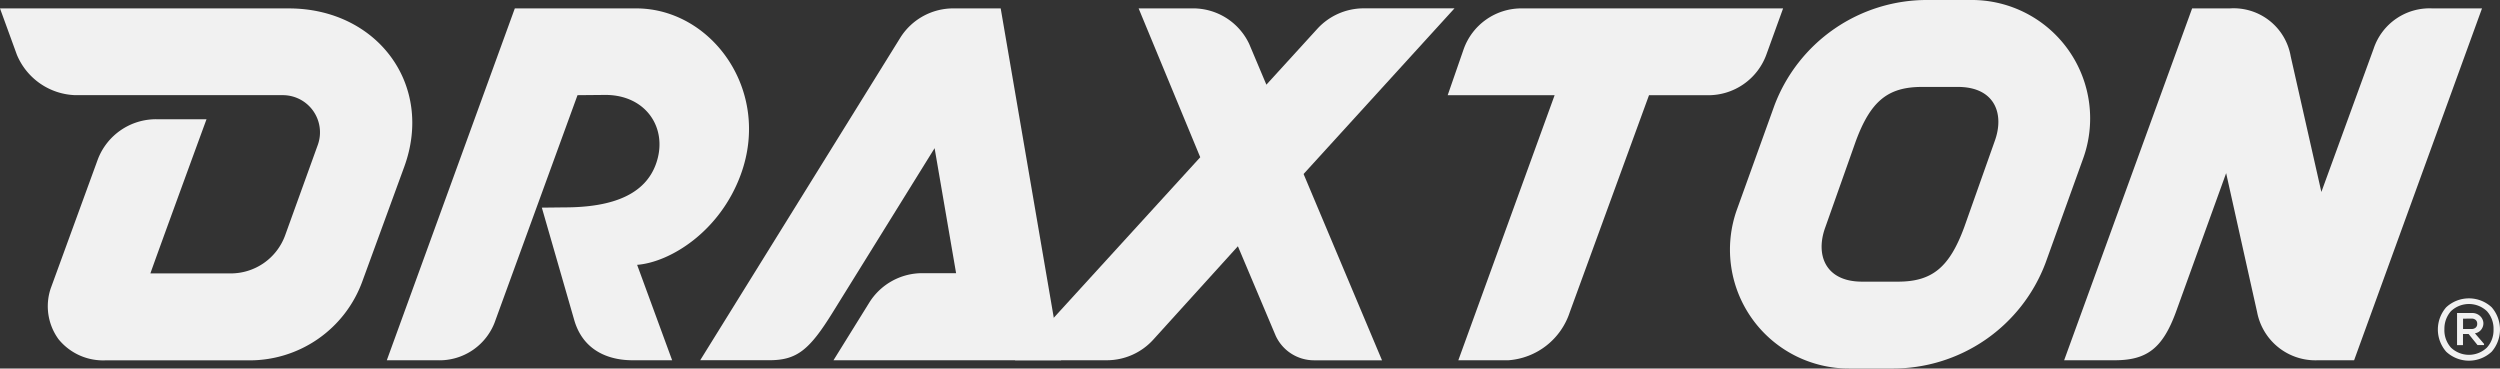 <svg id="Grupo_3862" data-name="Grupo 3862" xmlns="http://www.w3.org/2000/svg" xmlns:xlink="http://www.w3.org/1999/xlink" width="230.785" height="34.018" viewBox="0 0 230.785 34.018">
  <rect x="0" y="0" width="230.785" height="34.018" fill="#333333" stroke="none"/>
  <defs>
    <clipPath id="clip-path">
      <rect id="Rectángulo_1109" data-name="Rectángulo 1109" width="230.785" height="34.018" fill="#f1f1f1"/>
    </clipPath>
  </defs>
  <g id="Grupo_3861" data-name="Grupo 3861" clip-path="url(#clip-path)">
    <path id="Trazado_8975" data-name="Trazado 8975" d="M187.648,24.451a.528.528,0,0,1,.322.1.389.389,0,0,1,.159.242.654.654,0,0,1,0,.279.411.411,0,0,1-.162.237.535.535,0,0,1-.331.1h-.8v-.954Zm.278,1.356a.889.889,0,0,0,.612-.374.93.93,0,0,0,.171-.635.948.948,0,0,0-.318-.6,1.044,1.044,0,0,0-.743-.263h-1.366V26.9h.548V25.869h.517l.826,1.026h.6v-.111l-.85-.986Zm-2.813-.363a2.407,2.407,0,0,0,.607,1.684,2.4,2.4,0,0,0,3.318,0,2.383,2.383,0,0,0,.612-1.676,2.407,2.407,0,0,0-.607-1.684,2.41,2.41,0,0,0-3.326,0,2.426,2.426,0,0,0-.6,1.692Zm4.367-2.038a3.128,3.128,0,0,1,0,4.1,3.077,3.077,0,0,1-4.2,0,3.117,3.117,0,0,1,0-4.1,3.087,3.087,0,0,1,4.2,0" transform="translate(40.538 4.961)" fill="#f1f1f1"/>
    <path id="Trazado_8976" data-name="Trazado 8976" d="M190.2.635a5.439,5.439,0,0,0-5.4,3.707l-4.829,13.24-2.83-12.517a5.342,5.342,0,0,0-5.608-4.43h-3.493L156.225,33.117h4.663c3,0,4.432-1.125,5.655-4.447l4.637-12.826s2.145,9.641,2.86,12.831a5.478,5.478,0,0,0,5.624,4.442h3.329L194.8.635Z" transform="translate(34.324 0.14)" fill="#f1f1f1"/>
    <path id="Trazado_8977" data-name="Trazado 8977" d="M152.558,20.964C151.192,24.677,149.6,26,146.442,26H143.12c-3.383,0-4.331-2.469-3.383-5.035l2.8-7.909c1.366-3.712,2.96-5.031,6.116-5.031h3.323c3.383,0,4.331,2.465,3.383,5.031ZM153.107,0h-3.924a15.046,15.046,0,0,0-14.151,9.739L131.6,19.267a10.974,10.974,0,0,0,10.386,14.751h3.924a15.049,15.049,0,0,0,14.151-9.744l3.429-9.522A10.932,10.932,0,0,0,153.107,0" transform="translate(28.771)" fill="#f1f1f1"/>
    <path id="Trazado_8978" data-name="Trazado 8978" d="M68.6,27.8,65.3,33.116H86.309L80.735.635H76.385a5.775,5.775,0,0,0-4.9,2.677l-18.488,29.8h6.4c2.532,0,3.691-.97,5.8-4.365,2.361-3.8,9.437-15.209,9.437-15.209l1.984,11.54H73.5A5.765,5.765,0,0,0,68.6,27.8" transform="translate(11.643 0.14)" fill="#f1f1f1"/>
    <path id="Trazado_8979" data-name="Trazado 8979" d="M117.392.631h-8.371a5.8,5.8,0,0,0-4.279,1.875l-4.717,5.172L98.438,3.916A5.72,5.72,0,0,0,93.219.635H88.231l5.689,13.742-17.1,18.74h8.462a5.789,5.789,0,0,0,4.321-1.923l7.793-8.6,3.488,8.259a3.9,3.9,0,0,0,3.559,2.269H110.7L103.46,15.924Z" transform="translate(16.879 0.139)" fill="#f1f1f1"/>
    <path id="Trazado_8980" data-name="Trazado 8980" d="M116.459.635h0a5.661,5.661,0,0,0-5.431,3.808L109.568,8.65h9.872l-8.889,24.467h4.628a6.453,6.453,0,0,0,5.661-4.44L128.153,8.65h5.428a5.706,5.706,0,0,0,5.4-3.731L140.532.635Z" transform="translate(24.073 0.14)" fill="#f1f1f1"/>
    <path id="Trazado_8981" data-name="Trazado 8981" d="M43.587,19.028l2.991,10.377c.777,2.693,2.985,3.712,5.4,3.712h3.638l-3.232-8.809c3.043-.24,7.632-3.057,9.564-8.323C64.8,8.223,59.261.635,52.293.635h-11.2L29.276,33.117h4.643a5.458,5.458,0,0,0,5.4-3.731C41.21,24.2,46.88,8.646,46.88,8.646l2.581-.023c3.81,0,5.838,3.174,4.647,6.412-1,2.724-3.884,3.97-8.437,3.97Z" transform="translate(6.432 0.14)" fill="#f1f1f1"/>
    <path id="Trazado_8982" data-name="Trazado 8982" d="M26.664.637H0L1.556,4.91A6.059,6.059,0,0,0,6.965,8.645h19.1A3.431,3.431,0,0,1,29.35,13.2l-3.04,8.418A5.341,5.341,0,0,1,21.283,25.1l-7.4,0c.529-1.514,3.474-9.574,5.083-13.966l.1-.267H14.426a5.75,5.75,0,0,0-5.394,3.7L4.68,26.49A5.168,5.168,0,0,0,5.4,31.171a5.3,5.3,0,0,0,4.357,1.953H22.842a11.073,11.073,0,0,0,10.627-7.343l3.845-10.513C40.087,7.687,34.824.642,26.664.637" transform="translate(0 0.14)" fill="#f1f1f1"/>
  </g>
</svg>
